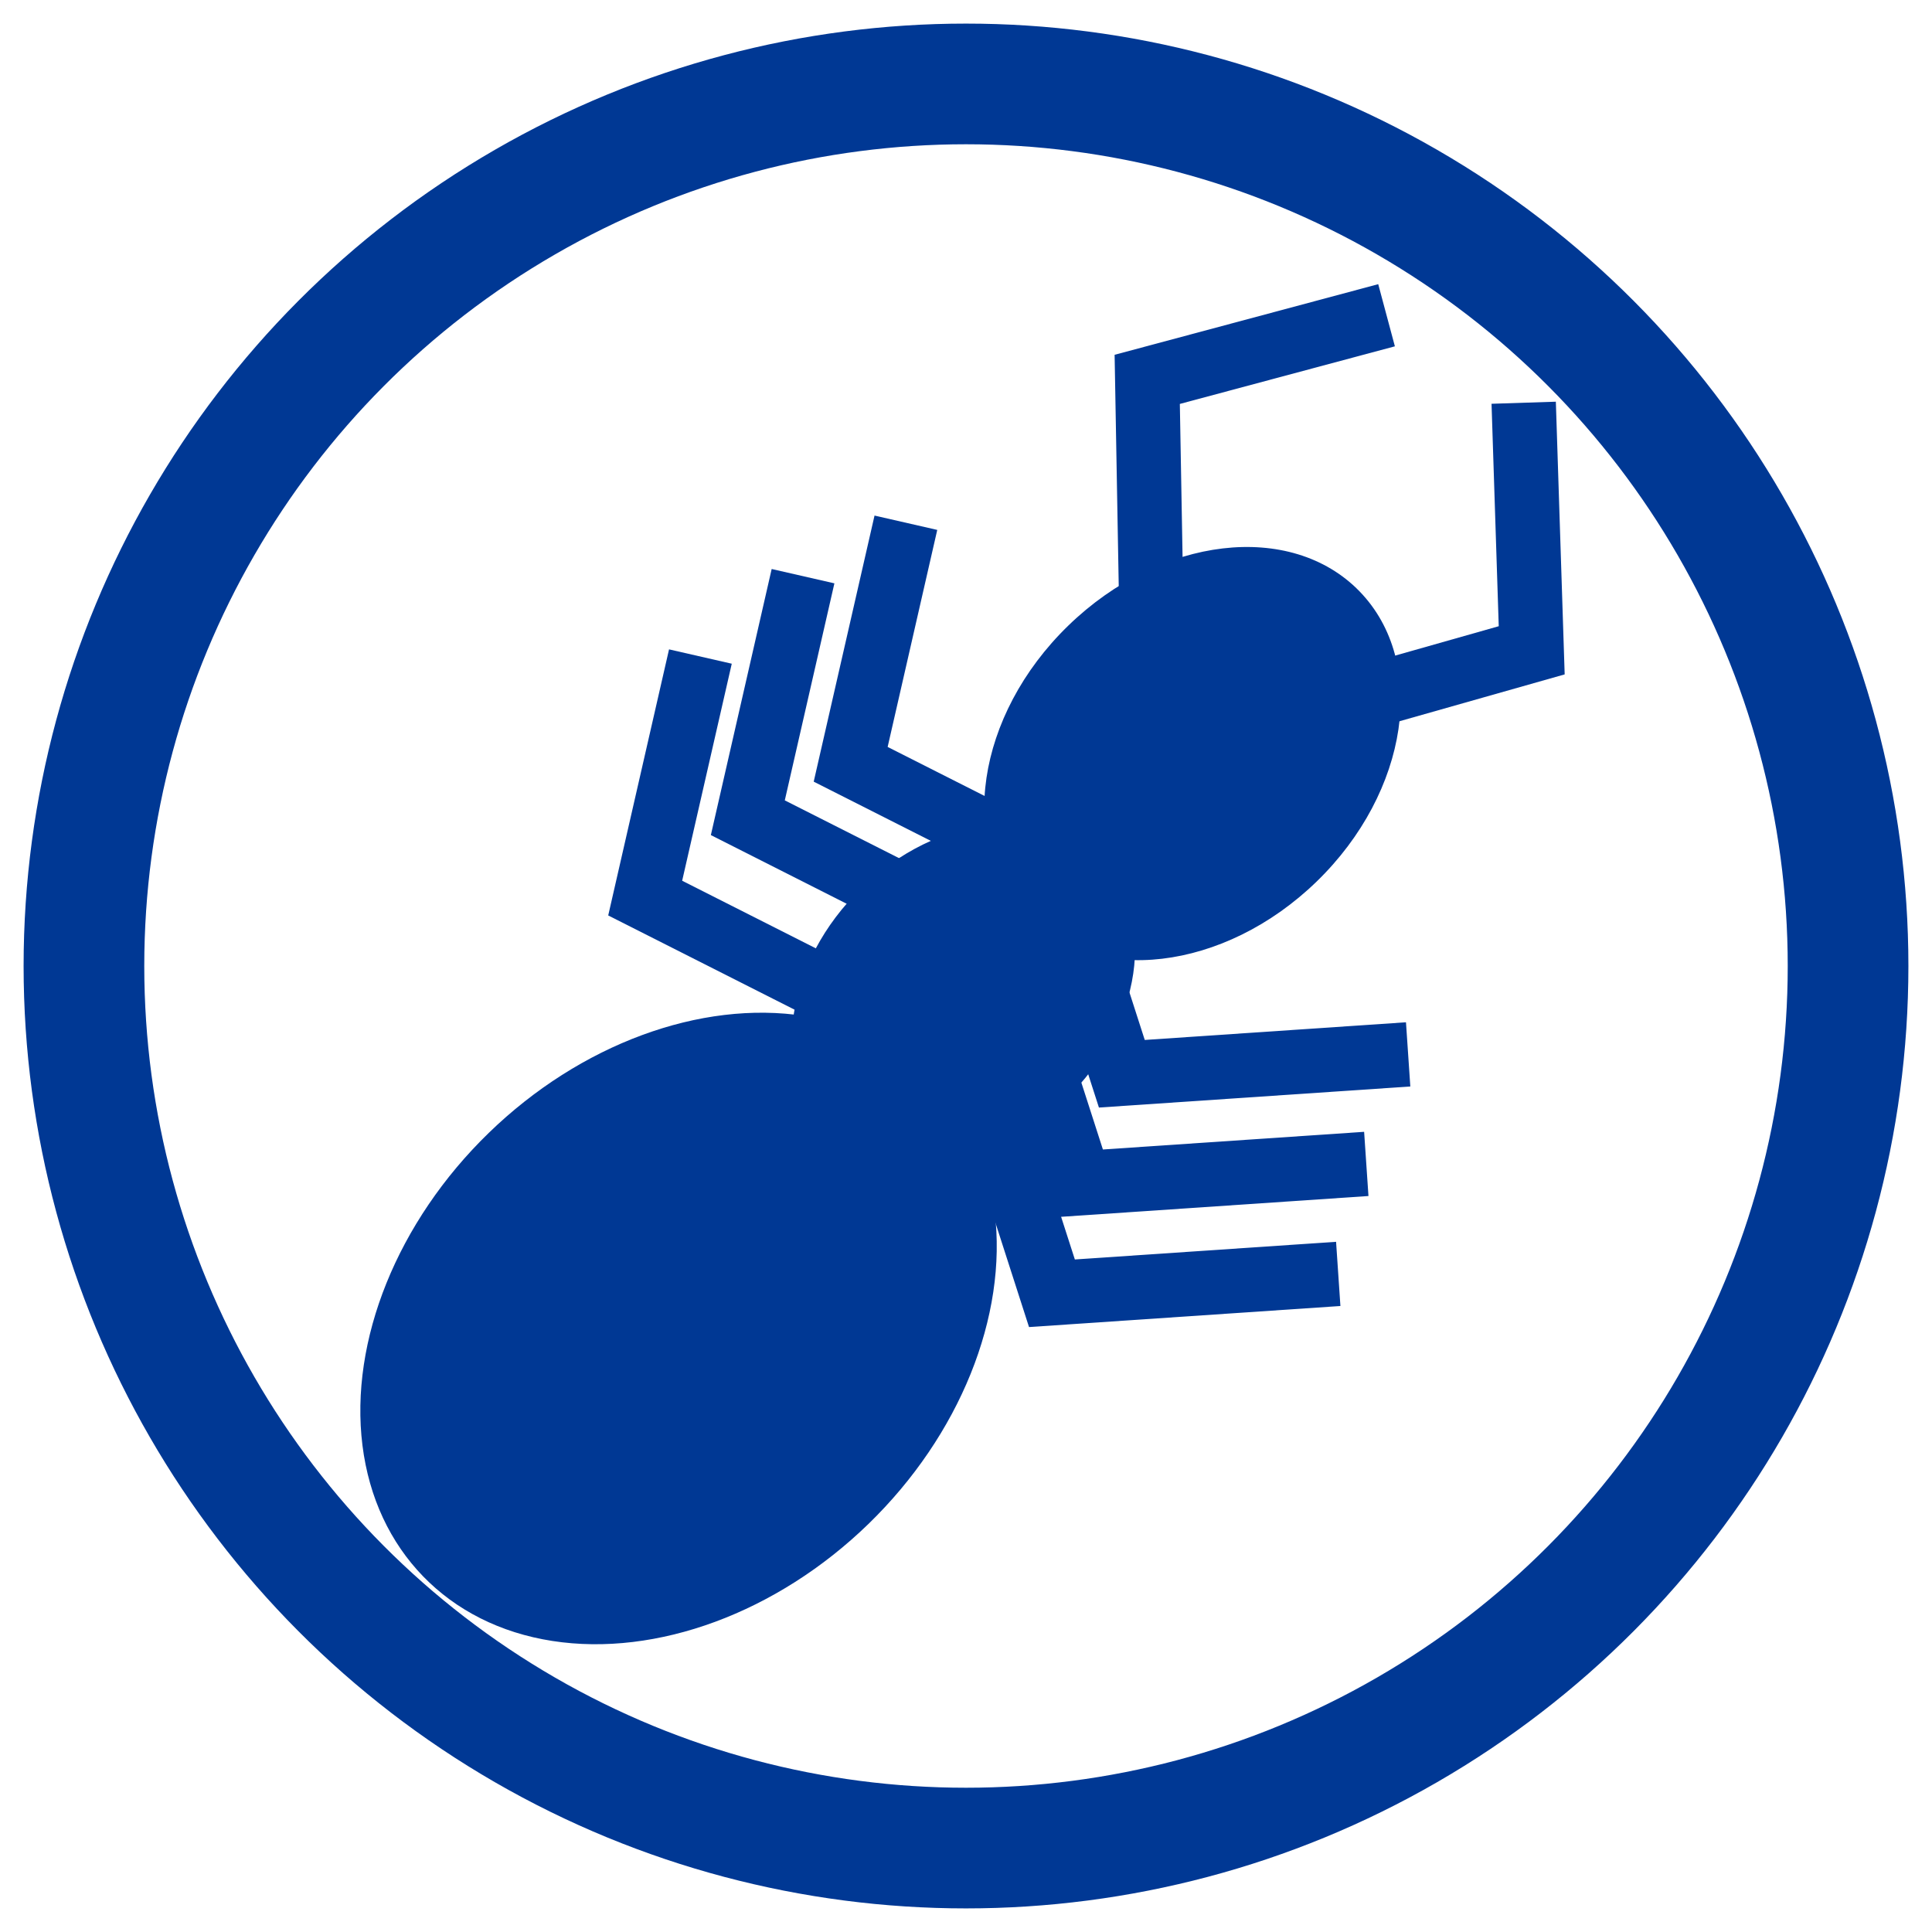 <?xml version="1.0" encoding="UTF-8" standalone="no"?>
<svg
   xmlns:dc="http://purl.org/dc/elements/1.1/"
   xmlns:cc="http://creativecommons.org/ns#"
   xmlns:rdf="http://www.w3.org/1999/02/22-rdf-syntax-ns#"
   xmlns:svg="http://www.w3.org/2000/svg"
   xmlns="http://www.w3.org/2000/svg"
   xmlns:sodipodi="http://sodipodi.sourceforge.net/DTD/sodipodi-0.dtd"
   xmlns:inkscape="http://www.inkscape.org/namespaces/inkscape"
   width="32.8"
   height="32.8"
   viewBox="0 0 8.678 8.678"
   version="1.1"
   id="svg8"
   inkscape:version="1.0 (4035a4f, 2020-05-01)"
   sodipodi:docname="antBlueSmall.svg"
   inkscape:export-filename="/Users/benjamin/Pictures/antBig.png"
   inkscape:export-xdpi="260.00488"
   inkscape:export-ydpi="260.00488">
  <defs
     id="defs2" />
  <sodipodi:namedview
     units="px"
     lock-margins="true"
     id="base"
     pagecolor="#ffffff"
     bordercolor="#666666"
     borderopacity="1.0"
     inkscape:pageopacity="0.0"
     inkscape:pageshadow="2"
     inkscape:zoom="3.168852"
     inkscape:cx="-44.931874"
     inkscape:cy="20.679818"
     inkscape:document-units="mm"
     inkscape:current-layer="layer1"
     inkscape:document-rotation="0"
     showgrid="false"
     fit-margin-top="0.4"
     fit-margin-left="0.4"
     fit-margin-right="0.4"
     fit-margin-bottom="0.4"
     inkscape:window-width="1440"
     inkscape:window-height="806"
     inkscape:window-x="0"
     inkscape:window-y="23"
     inkscape:window-maximized="0" />
  <g
     inkscape:label="Layer 1"
     inkscape:groupmode="layer"
     id="layer1"
     transform="translate(-39.972,-101.96)">
    <circle
       style="fill:none;stroke:#003894;stroke-width:0.542;stroke-miterlimit:4;stroke-dasharray:none;stroke-opacity:1"
       id="path833"
       cx="44.311"
       cy="106.299"
       r="3.962" />
    <g
       transform="matrix(0.181,0,0,0.181,32.834,83.618)"
       id="g2008"
       style="fill:#003894;fill-opacity:1">
      <ellipse
         transform="rotate(45.852)"
         ry="5.779"
         rx="4.425"
         cy="34.077"
         cx="134.212"
         id="path891"
         style="fill:#003894;fill-opacity:1;stroke:none;stroke-width:6.284;stroke-linecap:round;stroke-linejoin:round;stroke-miterlimit:4;stroke-dasharray:none" />
      <ellipse
         style="fill:#003894;fill-opacity:1;stroke:none;stroke-width:5.178;stroke-linecap:round;stroke-linejoin:round;stroke-miterlimit:4;stroke-dasharray:none"
         id="path891-7"
         cx="134.531"
         cy="42.304"
         rx="3.645"
         ry="4.761"
         transform="rotate(45.852)" />
      <ellipse
         transform="rotate(45.852)"
         ry="8.833"
         rx="6.763"
         cy="53.165"
         cx="135.566"
         id="ellipse908"
         style="fill:#003894;fill-opacity:1;stroke:none;stroke-width:9.605;stroke-linecap:round;stroke-linejoin:round;stroke-miterlimit:4;stroke-dasharray:none" />
    </g>
    <path
       style="fill:none;stroke:#003894;stroke-width:0.289;stroke-linecap:butt;stroke-linejoin:miter;stroke-miterlimit:4;stroke-dasharray:none;stroke-opacity:1"
       d="m 45.148,104.953 -0.023,-1.289 1.075,-0.288"
       id="path910"
       inkscape:connector-curvature="0" />
    <path
       inkscape:connector-curvature="0"
       id="path914"
       d="m 45.611,105.233 1.241,-0.352 -0.036,-1.112"
       style="fill:none;stroke:#003894;stroke-width:0.289;stroke-linecap:butt;stroke-linejoin:miter;stroke-miterlimit:4;stroke-dasharray:none;stroke-opacity:1" />
    <path
       inkscape:connector-curvature="0"
       id="path931"
       d="m 44.944,105.975 -1.151,-0.582 0.248,-1.085"
       style="fill:none;stroke:#003894;stroke-width:0.289;stroke-linecap:butt;stroke-linejoin:miter;stroke-miterlimit:4;stroke-dasharray:none;stroke-opacity:1" />
    <path
       style="fill:none;stroke:#003894;stroke-width:0.289;stroke-linecap:butt;stroke-linejoin:miter;stroke-miterlimit:4;stroke-dasharray:none;stroke-opacity:1"
       d="m 44.482,106.215 -1.151,-0.582 0.248,-1.085"
       id="path933"
       inkscape:connector-curvature="0" />
    <path
       inkscape:connector-curvature="0"
       id="path935"
       d="m 44.021,106.576 -1.151,-0.582 0.248,-1.085"
       style="fill:none;stroke:#003894;stroke-width:0.289;stroke-linecap:butt;stroke-linejoin:miter;stroke-miterlimit:4;stroke-dasharray:none;stroke-opacity:1" />
    <path
       style="fill:none;stroke:#003894;stroke-width:0.289;stroke-linecap:butt;stroke-linejoin:miter;stroke-miterlimit:4;stroke-dasharray:none;stroke-opacity:1"
       d="m 46.297,106.696 -1.286,0.087 -0.341,-1.059"
       id="path937"
       inkscape:connector-curvature="0" />
    <path
       inkscape:connector-curvature="0"
       id="path939"
       d="m 46.109,107.188 -1.286,0.087 -0.341,-1.059"
       style="fill:none;stroke:#003894;stroke-width:0.289;stroke-linecap:butt;stroke-linejoin:miter;stroke-miterlimit:4;stroke-dasharray:none;stroke-opacity:1" />
    <path
       style="fill:none;stroke:#003894;stroke-width:0.289;stroke-linecap:butt;stroke-linejoin:miter;stroke-miterlimit:4;stroke-dasharray:none;stroke-opacity:1"
       d="m 45.983,107.682 -1.286,0.087 -0.341,-1.059"
       id="path941"
       inkscape:connector-curvature="0" />
  </g>
</svg>

